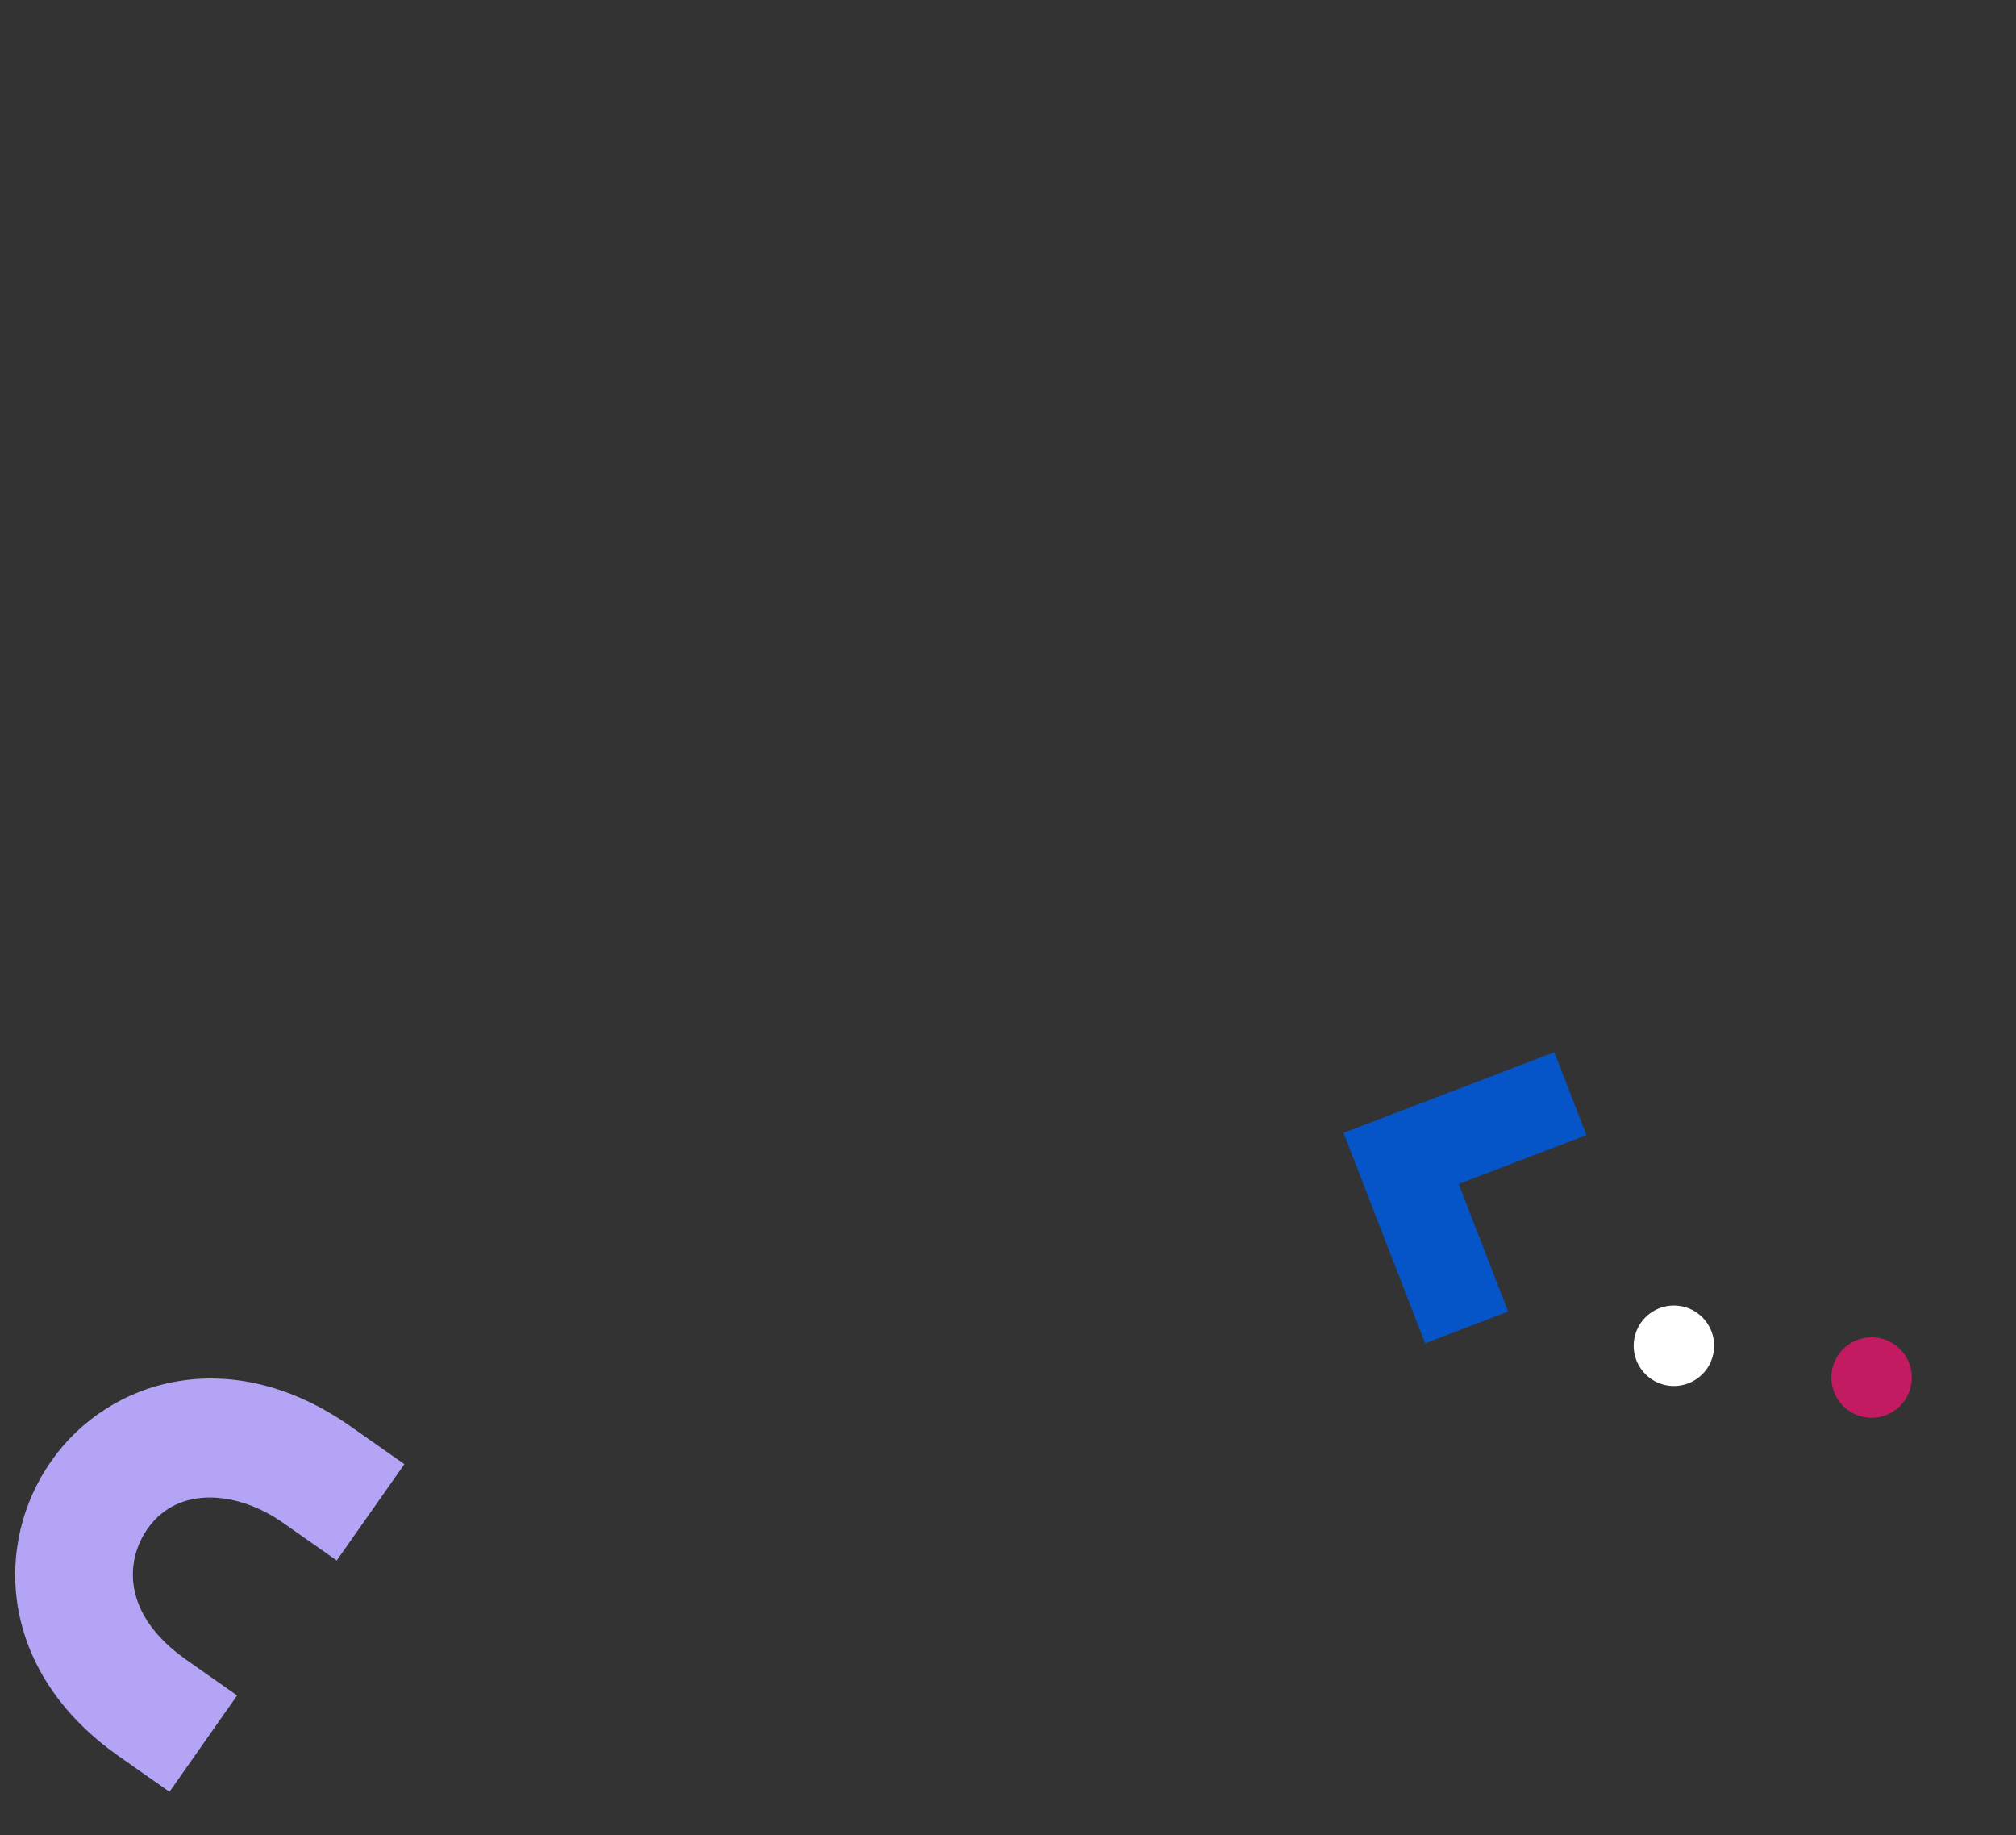<svg width="456" height="415" viewBox="0 0 456 415" fill="none" xmlns="http://www.w3.org/2000/svg">
<rect x="0" y="0" width="456" height="415" fill="#333333" stroke="none"/>
<g clip-path="url(#clip0_1_1430)">
<path d="M329.942 267.736L358.834 256.683L351.566 237.942L303.9 256.178L322.348 303.77L341.122 296.587L329.942 267.736Z" fill="#0555C8"/>
<circle cx="378.62" cy="304.325" r="9.1" transform="rotate(50.755 378.62 304.325)" fill="white"/>
<circle cx="423.335" cy="311.513" r="9.1" transform="rotate(50.755 423.335 311.513)" fill="#C31B62"/>
<path d="M91.464 331.102L76.167 352.889L63.95 344.311C54.097 337.392 40.439 335.65 33.383 345.699C28.285 352.959 27.525 365.079 42.154 375.351L53.63 383.409L38.333 405.196L26.857 397.138C-0.464 377.955 -1.5 349.041 11.591 330.397C24.682 311.753 52.216 303.544 79.242 322.52L91.459 331.099L91.464 331.102Z" fill="#B4A4F5"/>
</g>
<defs>
<clipPath id="clip0_1_1430">
<rect width="455" height="415" fill="white" transform="translate(0.5)"/>
</clipPath>
</defs>
</svg>
